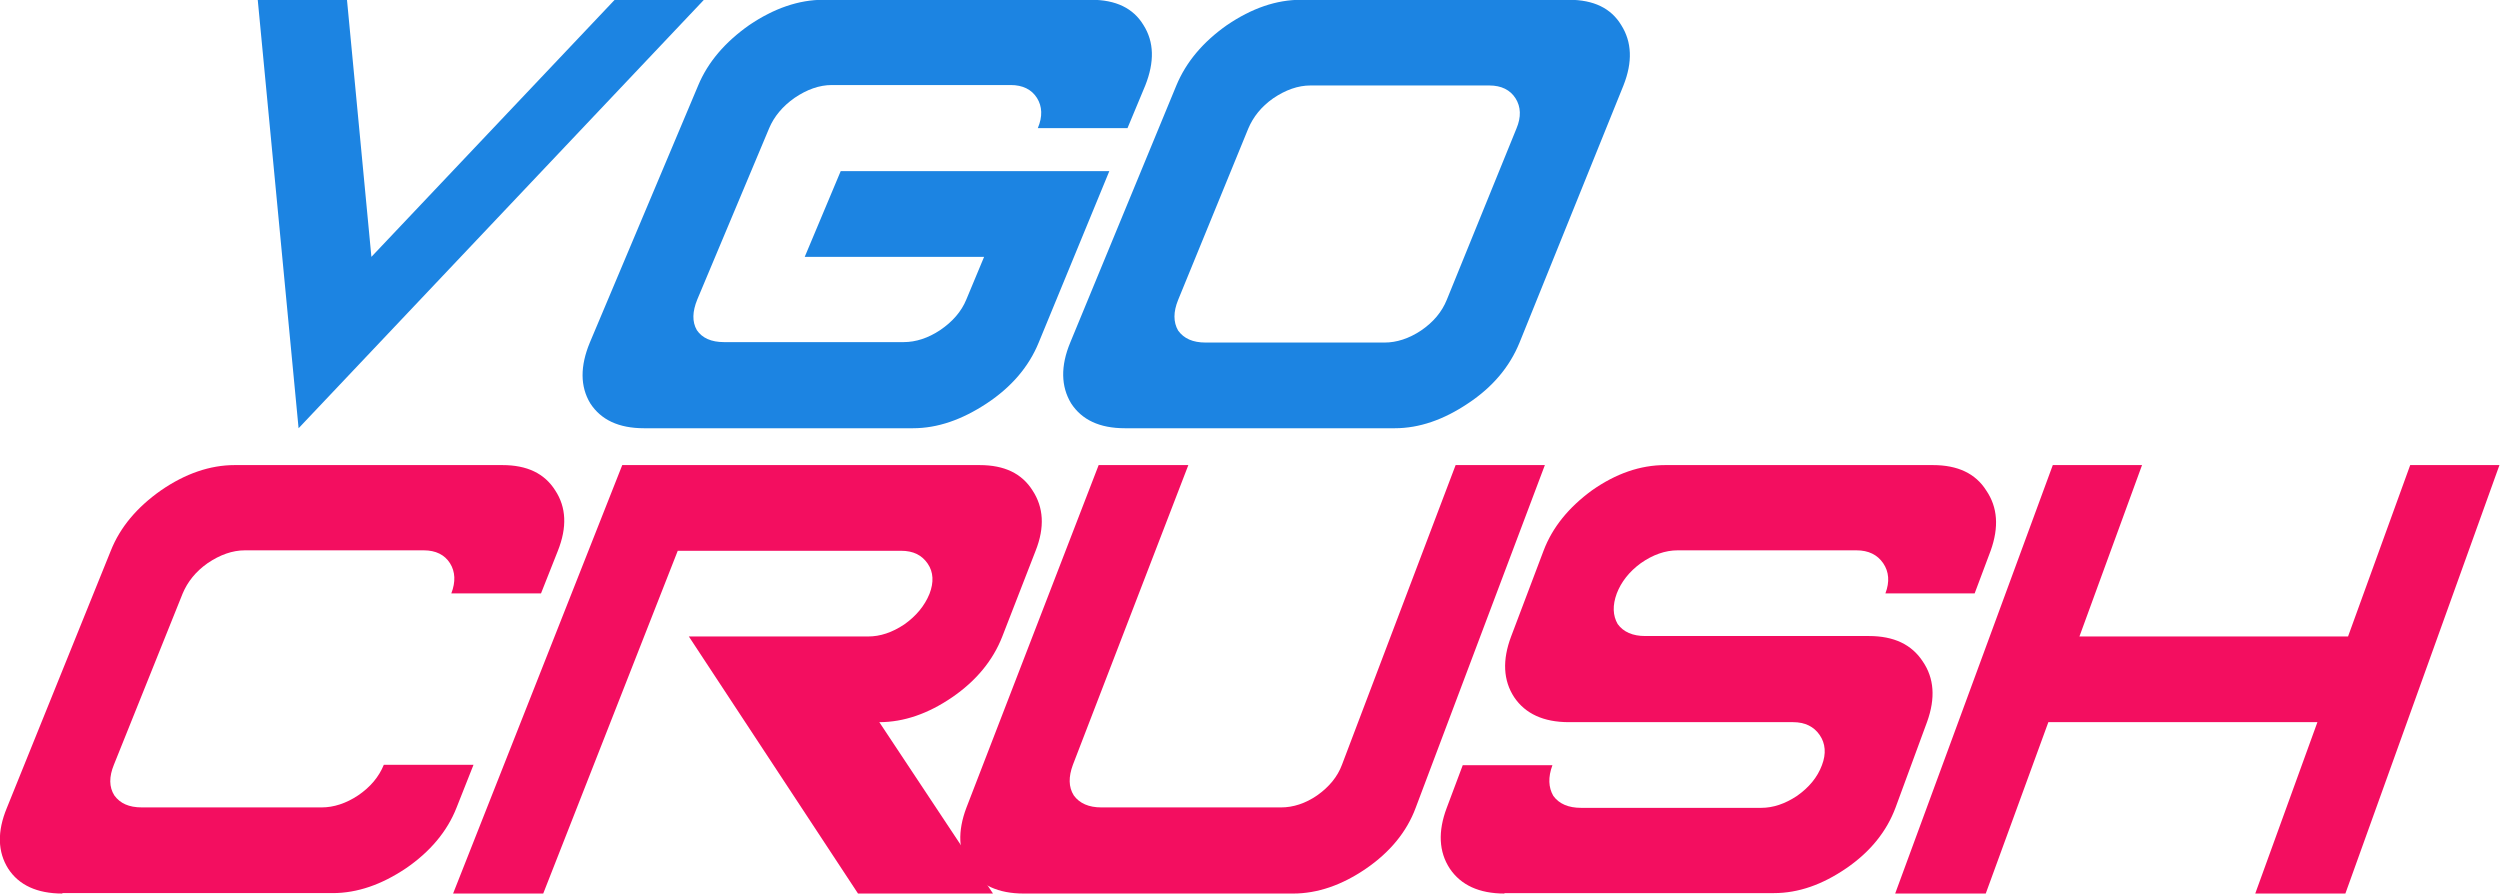 <?xml version="1.0" encoding="UTF-8" standalone="no"?>
<!-- Generator: Adobe Illustrator 22.1.0, SVG Export Plug-In . SVG Version: 6.00 Build 0)  -->

<svg
   xmlns:dc="http://purl.org/dc/elements/1.1/"
   xmlns:cc="http://creativecommons.org/ns#"
   xmlns:rdf="http://www.w3.org/1999/02/22-rdf-syntax-ns#"
   xmlns:svg="http://www.w3.org/2000/svg"
   xmlns="http://www.w3.org/2000/svg"
   xmlns:sodipodi="http://sodipodi.sourceforge.net/DTD/sodipodi-0.dtd"
   xmlns:inkscape="http://www.inkscape.org/namespaces/inkscape"
   version="1.1"
   id="Layer_1"
   x="0px"
   y="0px"
   viewBox="0 0 857 306.431"
   xml:space="preserve"
   sodipodi:docname="logoh.svg"
   width="857"
   height="306.431"
   inkscape:version="0.92.3 (2405546, 2018-03-11)"><defs
   id="defs29" /><sodipodi:namedview
   pagecolor="#ffffff"
   bordercolor="#666666"
   borderopacity="1"
   objecttolerance="10"
   gridtolerance="10"
   guidetolerance="10"
   inkscape:pageopacity="0"
   inkscape:pageshadow="2"
   inkscape:window-width="1025"
   inkscape:window-height="580"
   id="namedview27"
   showgrid="false"
   inkscape:zoom="0.236"
   inkscape:cx="333.67826"
   inkscape:cy="-20.199988"
   inkscape:window-x="688"
   inkscape:window-y="204"
   inkscape:window-maximized="0"
   inkscape:current-layer="Layer_1" />
<style
   type="text/css"
   id="style2">
	.st0{fill:#1C84E2;}
	.st1{fill:#F30E60;}
</style>
<g
   id="g24"
   transform="matrix(1.522,0,0,1.522,-253.185,-423.95)">
	<g
   id="g10">
		<path
   class="st0"
   d="m 224.4,278.5 h 20.1 l 5.5,57.9 54.8,-57.9 h 20.1 L 233.6,375 Z"
   id="path4"
   inkscape:connector-curvature="0"
   style="fill:#1c84e2" />
		<path
   class="st0"
   d="m 311.4,375 c -5.7,0 -9.7,-1.9 -12.1,-5.6 -2.3,-3.8 -2.3,-8.4 -0.1,-13.7 l 24.4,-57.9 c 2.2,-5.3 6.1,-9.8 11.5,-13.6 5.6,-3.8 11.2,-5.7 16.7,-5.7 h 60.3 c 5.6,0 9.5,1.9 11.8,5.7 2.4,3.8 2.5,8.3 0.4,13.6 l -4,9.6 h -20.2 c 1.1,-2.6 1,-4.9 -0.2,-6.8 -1.2,-1.9 -3.2,-2.9 -5.9,-2.9 h -40.3 c -2.8,0 -5.6,1 -8.4,2.9 -2.7,1.9 -4.6,4.2 -5.7,6.8 L 323.4,346 c -1.1,2.7 -1.2,5 -0.1,6.9 1.2,1.8 3.3,2.7 6.1,2.7 h 40.5 c 2.7,0 5.5,-0.9 8.2,-2.7 2.8,-1.9 4.8,-4.2 5.9,-6.9 l 4,-9.6 h -40.4 l 8.1,-19.3 h 60.5 l -15.9,38.6 c -2.2,5.4 -6.1,10 -11.7,13.7 -5.6,3.7 -11.1,5.6 -16.6,5.6 z"
   id="path6"
   inkscape:connector-curvature="0"
   style="fill:#1c84e2" />
		<path
   class="st0"
   d="m 419.7,375 c -5.7,0 -9.7,-1.9 -12.1,-5.6 -2.3,-3.8 -2.4,-8.4 -0.2,-13.7 l 23.9,-57.9 c 2.2,-5.3 6,-9.8 11.4,-13.6 5.6,-3.8 11.1,-5.7 16.7,-5.7 h 60.3 c 5.6,0 9.5,1.9 11.8,5.7 2.4,3.8 2.6,8.3 0.5,13.6 l -23.4,57.9 c -2.2,5.4 -6,10 -11.6,13.7 -5.5,3.7 -11,5.6 -16.5,5.6 z m 58.5,-19.3 c 2.7,0 5.5,-0.9 8.2,-2.7 2.8,-1.9 4.7,-4.2 5.8,-6.9 l 15.7,-38.6 c 1.1,-2.6 1,-4.9 -0.2,-6.8 -1.2,-1.9 -3.2,-2.9 -5.9,-2.9 h -40.3 c -2.8,0 -5.6,1 -8.4,2.9 -2.7,1.9 -4.5,4.2 -5.6,6.8 l -15.8,38.6 c -1.1,2.7 -1.1,5 0,6.9 1.3,1.8 3.3,2.7 6.2,2.7 z"
   id="path8"
   inkscape:connector-curvature="0"
   style="fill:#1c84e2" />
	</g>
	<g
   id="g22">
		<path
   class="st1"
   d="m 180.4,479.8 c -5.7,0 -9.8,-1.9 -12.2,-5.6 -2.4,-3.8 -2.5,-8.4 -0.3,-13.7 l 23.4,-57.9 c 2.1,-5.3 5.9,-9.8 11.3,-13.6 5.5,-3.8 11.1,-5.7 16.6,-5.7 h 60.3 c 5.6,0 9.5,1.9 11.9,5.7 2.5,3.8 2.7,8.3 0.6,13.6 l -3.8,9.6 H 268 c 1,-2.6 0.9,-4.9 -0.3,-6.8 -1.2,-1.9 -3.2,-2.9 -5.9,-2.9 h -40.3 c -2.8,0 -5.6,1 -8.4,2.9 -2.7,1.9 -4.5,4.2 -5.6,6.8 L 192,450.8 c -1.1,2.7 -1.1,5 0.1,6.9 1.3,1.8 3.3,2.7 6.2,2.7 h 40.5 c 2.7,0 5.5,-0.9 8.2,-2.7 2.8,-1.9 4.7,-4.2 5.8,-6.9 H 273 l -3.8,9.6 c -2.1,5.4 -6,10 -11.4,13.7 -5.5,3.7 -11,5.6 -16.5,5.6 h -60.9 z"
   id="path12"
   inkscape:connector-curvature="0"
   style="fill:#f30e60" />
		<path
   class="st1"
   d="m 268.4,479.8 38.1,-96.5 H 387 c 5.6,0 9.5,1.9 11.9,5.7 2.5,3.8 2.8,8.3 0.7,13.6 l -7.5,19.3 c -2.1,5.4 -5.9,10 -11.3,13.7 -5.4,3.7 -10.9,5.6 -16.4,5.6 l 25.6,38.6 h -30.4 l -38.1,-57.9 h 40.4 c 2.7,0 5.4,-0.9 8.1,-2.7 2.7,-1.9 4.6,-4.2 5.7,-6.9 1,-2.6 0.9,-4.9 -0.4,-6.8 -1.3,-1.9 -3.2,-2.9 -6,-2.9 H 319 l -30.3,77.2 z"
   id="path14"
   inkscape:connector-curvature="0"
   style="fill:#f30e60" />
		<path
   class="st1"
   d="m 396.9,479.8 c -5.7,0 -9.8,-1.9 -12.3,-5.6 -2.4,-3.8 -2.6,-8.4 -0.6,-13.7 l 29.8,-77.2 H 434 l -26,67.5 c -1,2.7 -1,5 0.2,6.9 1.3,1.8 3.4,2.7 6.2,2.7 h 40.5 c 2.7,0 5.5,-0.9 8.1,-2.7 2.7,-1.9 4.6,-4.2 5.6,-6.9 l 25.6,-67.5 h 20.1 l -29.1,77.2 c -2,5.4 -5.8,10 -11.2,13.7 -5.4,3.7 -10.9,5.6 -16.4,5.6 z"
   id="path16"
   inkscape:connector-curvature="0"
   style="fill:#f30e60" />
		<path
   class="st1"
   d="m 505.2,479.8 c -5.7,0 -9.8,-1.9 -12.3,-5.6 -2.5,-3.8 -2.7,-8.4 -0.7,-13.7 l 3.6,-9.6 H 516 c -1,2.7 -0.9,5 0.2,6.9 1.3,1.8 3.4,2.7 6.3,2.7 H 563 c 2.7,0 5.4,-0.9 8.1,-2.7 2.7,-1.9 4.6,-4.2 5.6,-6.9 1,-2.6 0.8,-4.9 -0.5,-6.8 -1.3,-1.9 -3.3,-2.9 -6,-2.9 h -50.5 c -5.7,0 -9.8,-1.9 -12.3,-5.6 -2.5,-3.8 -2.7,-8.4 -0.7,-13.7 l 7.3,-19.3 c 2,-5.3 5.7,-9.8 10.9,-13.6 5.4,-3.8 10.9,-5.7 16.5,-5.7 h 60.3 c 5.6,0 9.6,1.9 12,5.7 2.6,3.8 2.9,8.3 1,13.6 l -3.6,9.6 H 591 c 1,-2.6 0.8,-4.9 -0.5,-6.8 -1.3,-1.9 -3.3,-2.9 -6,-2.9 h -40.3 c -2.8,0 -5.6,1 -8.3,2.9 -2.6,1.9 -4.4,4.2 -5.4,6.8 -1,2.7 -0.9,5 0.2,6.9 1.3,1.8 3.4,2.7 6.2,2.7 h 50.4 c 5.6,0 9.6,1.9 12.1,5.7 2.6,3.8 2.9,8.3 1,13.6 l -7.1,19.3 c -2,5.4 -5.7,10 -11.1,13.7 -5.4,3.7 -10.8,5.6 -16.3,5.6 h -60.7 z"
   id="path18"
   inkscape:connector-curvature="0"
   style="fill:#f30e60" />
		<path
   class="st1"
   d="m 593.2,479.8 35.5,-96.5 h 20.1 l -14.1,38.6 h 60.5 l 14,-38.6 h 20.1 l -34.7,96.5 h -20.3 l 14,-38.6 h -60.6 l -14.1,38.6 z"
   id="path20"
   inkscape:connector-curvature="0"
   style="fill:#f30e60" />
	</g>
</g>
</svg>
